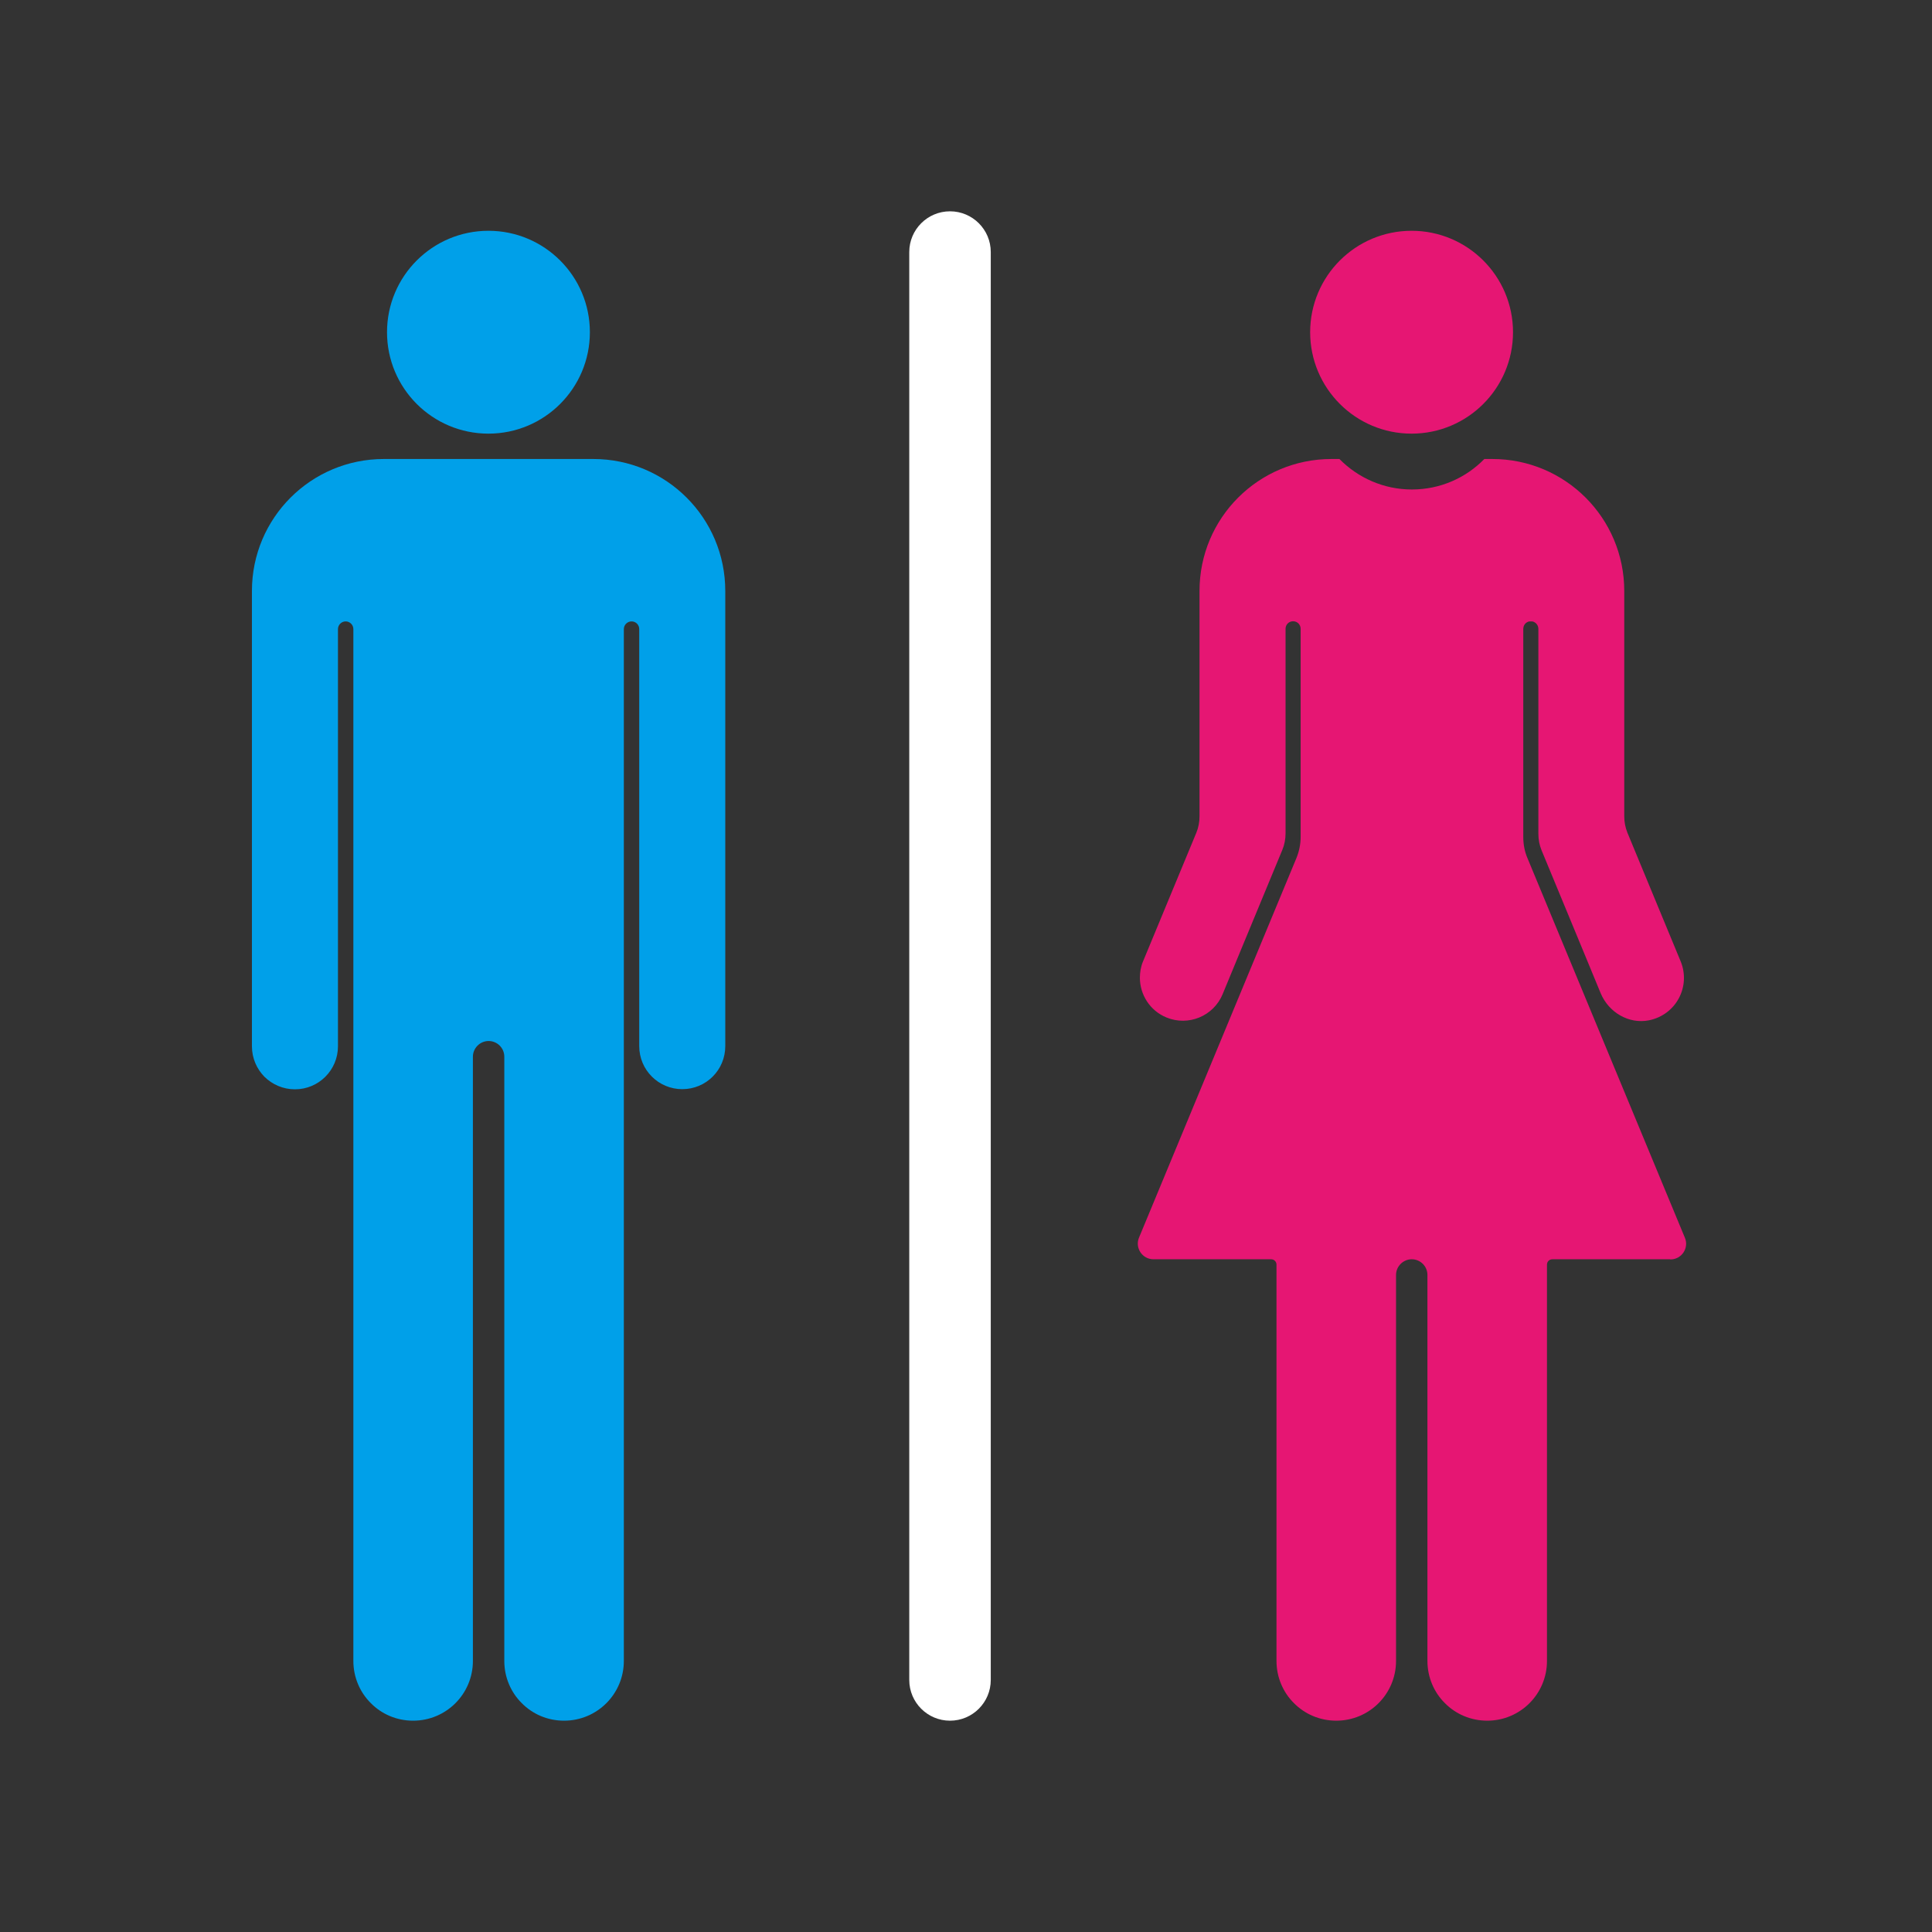 <?xml version="1.0" encoding="iso-8859-1"?>
<!-- Generator: Adobe Illustrator 27.0.0, SVG Export Plug-In . SVG Version: 6.00 Build 0)  -->
<svg version="1.1" id="a" xmlns="http://www.w3.org/2000/svg" xmlns:xlink="http://www.w3.org/1999/xlink" x="0px" y="0px"
	 viewBox="0 0 128 128" style="enable-background:new 0 0 128 128;" xml:space="preserve">
<rect x="0" y="0" width="128" height="128" fill="#333333" stroke="none"/>
<g>
	<circle style="fill:#00A0E9;" cx="32.361" cy="22.01" r="6.72"/>
	<path style="fill:#00A0E9;" d="M48.051,39.15v30.16c0,1.58-1.27,2.85-2.85,2.85l0,0c-1.57,0-2.85-1.27-2.85-2.85V41.68
		c0-0.28-0.22-0.51-0.51-0.51l0,0c-0.28,0-0.51,0.23-0.51,0.51v68.36c0,2.19-1.77,3.96-3.96,3.96c-1.1,0-2.09-0.44-2.8-1.16
		c-0.72-0.71-1.16-1.71-1.16-2.8V70.01c0-0.58-0.47-1.04-1.04-1.04c-0.57,0-1.04,0.47-1.04,1.04v40.03c0,2.19-1.77,3.96-3.96,3.96
		c-1.1,0-2.09-0.44-2.8-1.16c-0.72-0.71-1.16-1.71-1.16-2.8V41.68c0-0.28-0.23-0.51-0.51-0.51c-0.28,0-0.51,0.23-0.51,0.51v27.64
		c0,1.57-1.27,2.85-2.85,2.85c-0.79,0-1.5-0.32-2.02-0.83c-0.51-0.52-0.83-1.23-0.83-2.02V39.15c0-4.83,3.91-8.74,8.74-8.74h13.88
		C44.141,30.41,48.051,34.32,48.051,39.15z"/>
</g>
<g>
	<circle style="fill:#E61673;" cx="93.521" cy="22.01" r="6.72"/>
	<path style="fill:#E61673;" d="M110.641,83.43h-7.79c-0.21,0-0.36,0.16-0.36,0.36v26.25c0,2.19-1.77,3.96-3.96,3.96
		c-1.09,0-2.09-0.44-2.8-1.16c-0.72-0.71-1.16-1.71-1.16-2.8V84.47c0-0.58-0.47-1.04-1.04-1.04s-1.04,0.47-1.04,1.04v25.57
		c0,2.19-1.77,3.96-3.96,3.96c-1.09,0-2.09-0.44-2.8-1.16c-0.72-0.71-1.16-1.71-1.16-2.8V83.79c0-0.21-0.16-0.36-0.36-0.36h-7.79
		c-0.74,0-1.24-0.75-0.96-1.43l10.43-25.15c0.18-0.44,0.28-0.92,0.28-1.4V41.66c0-0.28-0.22-0.5-0.5-0.5s-0.5,0.22-0.5,0.5v13.55
		c0,0.38-0.07,0.75-0.21,1.09l-2.7,6.52l-1.26,3.05c-0.6,1.45-2.27,2.14-3.72,1.54c-1.1-0.45-1.76-1.52-1.76-2.63
		c0-0.36,0.06-0.74,0.21-1.09l3.53-8.52c0.14-0.34,0.21-0.71,0.21-1.09V39.15c0-4.83,3.91-8.74,8.74-8.74h0.53
		c1.22,1.24,2.92,2.02,4.8,2.02s3.58-0.77,4.8-2.02h0.53c4.83,0,8.74,3.91,8.74,8.74v14.93c0,0.38,0.07,0.74,0.21,1.09l3.53,8.53
		c0.67,1.64-0.28,3.53-2.11,3.9c-1.34,0.26-2.66-0.53-3.19-1.79l-1.11-2.69l-2.81-6.79c-0.14-0.34-0.21-0.71-0.21-1.09V41.67
		c0-0.25-0.17-0.45-0.4-0.5c-0.03,0-0.07,0-0.1,0s-0.07,0-0.1,0c-0.24,0.05-0.4,0.25-0.4,0.5v13.79c0,0.48,0.09,0.96,0.28,1.4
		l10.43,25.15c0.28,0.68-0.22,1.43-0.96,1.43L110.641,83.43z"/>
</g>
<path style="fill:#FFFFFF;" d="M62.941,14L62.941,14c1.491,0,2.7,1.209,2.7,2.7v94.6c0,1.491-1.209,2.7-2.7,2.7l0,0
	c-1.491,0-2.7-1.209-2.7-2.7V16.7C60.241,15.209,61.45,14,62.941,14z"/>
</svg>
